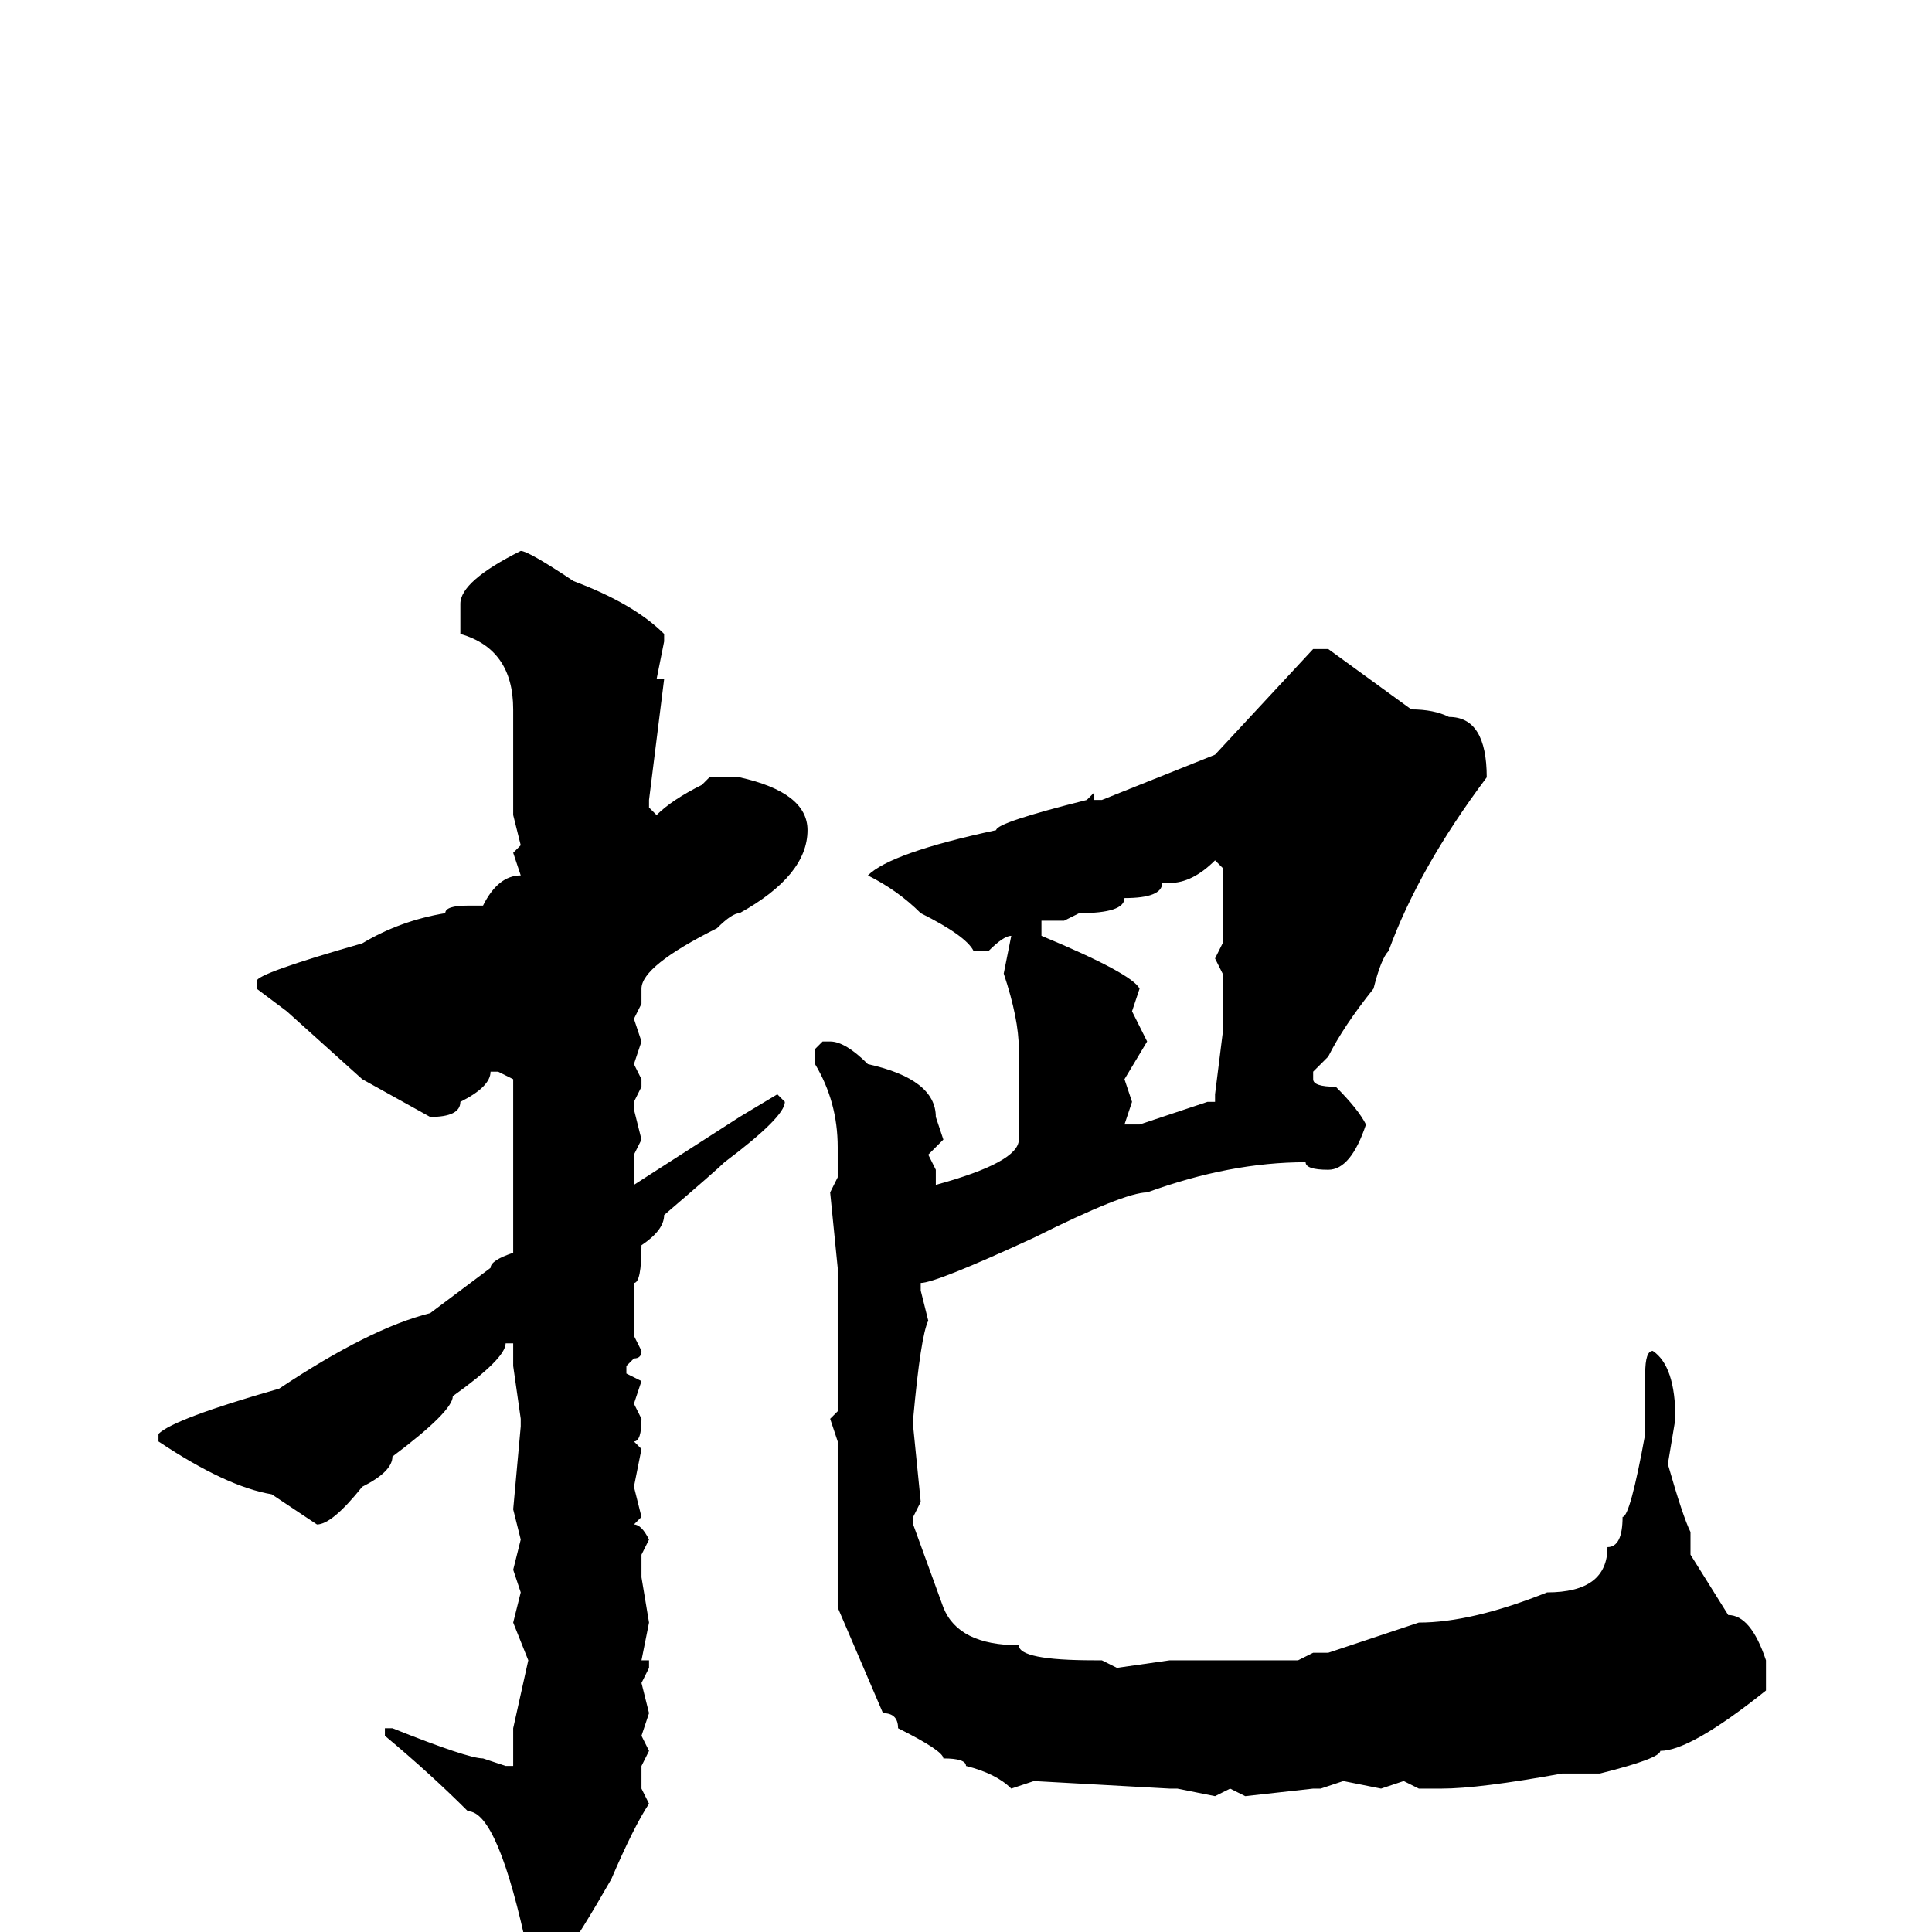 <svg xmlns="http://www.w3.org/2000/svg" viewBox="0 -256 256 256">
	<path fill="#000000" d="M69 -183Q70 -183 76 -179Q84 -176 88 -172V-171L87 -166H88L86 -150V-149L87 -148Q89 -150 93 -152L94 -153H98Q107 -151 107 -146Q107 -140 98 -135Q97 -135 95 -133Q85 -128 85 -125V-123L84 -121L85 -118L84 -115L85 -113V-112L84 -110V-109L85 -105L84 -103V-101V-99L98 -108L103 -111L104 -110Q104 -108 96 -102Q95 -101 88 -95Q88 -93 85 -91Q85 -86 84 -86V-83V-81V-79L85 -77Q85 -76 84 -76L83 -75V-74L85 -73L84 -70L85 -68Q85 -65 84 -65L85 -64L84 -59L85 -55L84 -54Q85 -54 86 -52L85 -50V-48V-47L86 -41L85 -36H86V-35L85 -33L86 -29L85 -26L86 -24L85 -22V-19L86 -17Q84 -14 81 -7Q73 7 71 7H70L69 6L70 3Q66 -16 62 -16Q57 -21 51 -26V-27H52Q62 -23 64 -23L67 -22H68V-27L70 -36L68 -41L69 -45L68 -48L69 -52L68 -56L69 -67V-68L68 -75V-77V-78H67Q67 -76 60 -71Q60 -69 52 -63Q52 -61 48 -59Q44 -54 42 -54L36 -58Q30 -59 21 -65V-66Q23 -68 37 -72Q49 -80 57 -82L65 -88Q65 -89 68 -90V-91V-95V-99V-113L66 -114H65Q65 -112 61 -110Q61 -108 57 -108L48 -113L38 -122L34 -125V-126Q34 -127 48 -131Q53 -134 59 -135Q59 -136 62 -136H64Q66 -140 69 -140L68 -143L69 -144L68 -148V-160V-162Q68 -170 61 -172V-176Q61 -179 69 -183ZM174 -170H176L187 -162Q190 -162 192 -161Q197 -161 197 -153Q188 -141 184 -130Q183 -129 182 -125Q178 -120 176 -116L174 -114V-113Q174 -112 177 -112Q180 -109 181 -107Q179 -101 176 -101Q173 -101 173 -102Q163 -102 152 -98Q149 -98 137 -92Q124 -86 122 -86V-85L123 -81Q122 -79 121 -68V-67L122 -57L121 -55V-54L125 -43Q127 -38 135 -38Q135 -36 145 -36H146L148 -35L155 -36H158H162H165H168H172L174 -37H176L188 -41Q195 -41 205 -45Q213 -45 213 -51Q215 -51 215 -55Q216 -55 218 -66V-74Q218 -77 219 -77Q222 -75 222 -68L221 -62Q223 -55 224 -53V-50L229 -42Q232 -42 234 -36V-32Q224 -24 220 -24Q220 -23 212 -21H207Q196 -19 191 -19H188L186 -20L183 -19L178 -20L175 -19H174L165 -18L163 -19L161 -18L156 -19H155L137 -20L134 -19Q132 -21 128 -22Q128 -23 125 -23Q125 -24 119 -27Q119 -29 117 -29L111 -43V-52V-54V-55V-59V-61V-65L110 -68L111 -69V-73V-78V-84V-88L110 -98L111 -100V-103V-104Q111 -110 108 -115V-117L109 -118H110Q112 -118 115 -115Q124 -113 124 -108L125 -105L123 -103L124 -101V-99Q135 -102 135 -105V-106V-108V-113V-117Q135 -121 133 -127L134 -132Q133 -132 131 -130H129Q128 -132 122 -135Q119 -138 115 -140Q118 -143 132 -146Q132 -147 144 -150L145 -151V-150H146L161 -156ZM161 -142Q158 -139 155 -139H154Q154 -137 149 -137Q149 -135 143 -135L141 -134H138V-132Q150 -127 151 -125L150 -122L152 -118L149 -113L150 -110L149 -107H150H151L160 -110H161V-111L162 -119V-126V-127L161 -129L162 -131V-138V-141Z"/>
</svg>